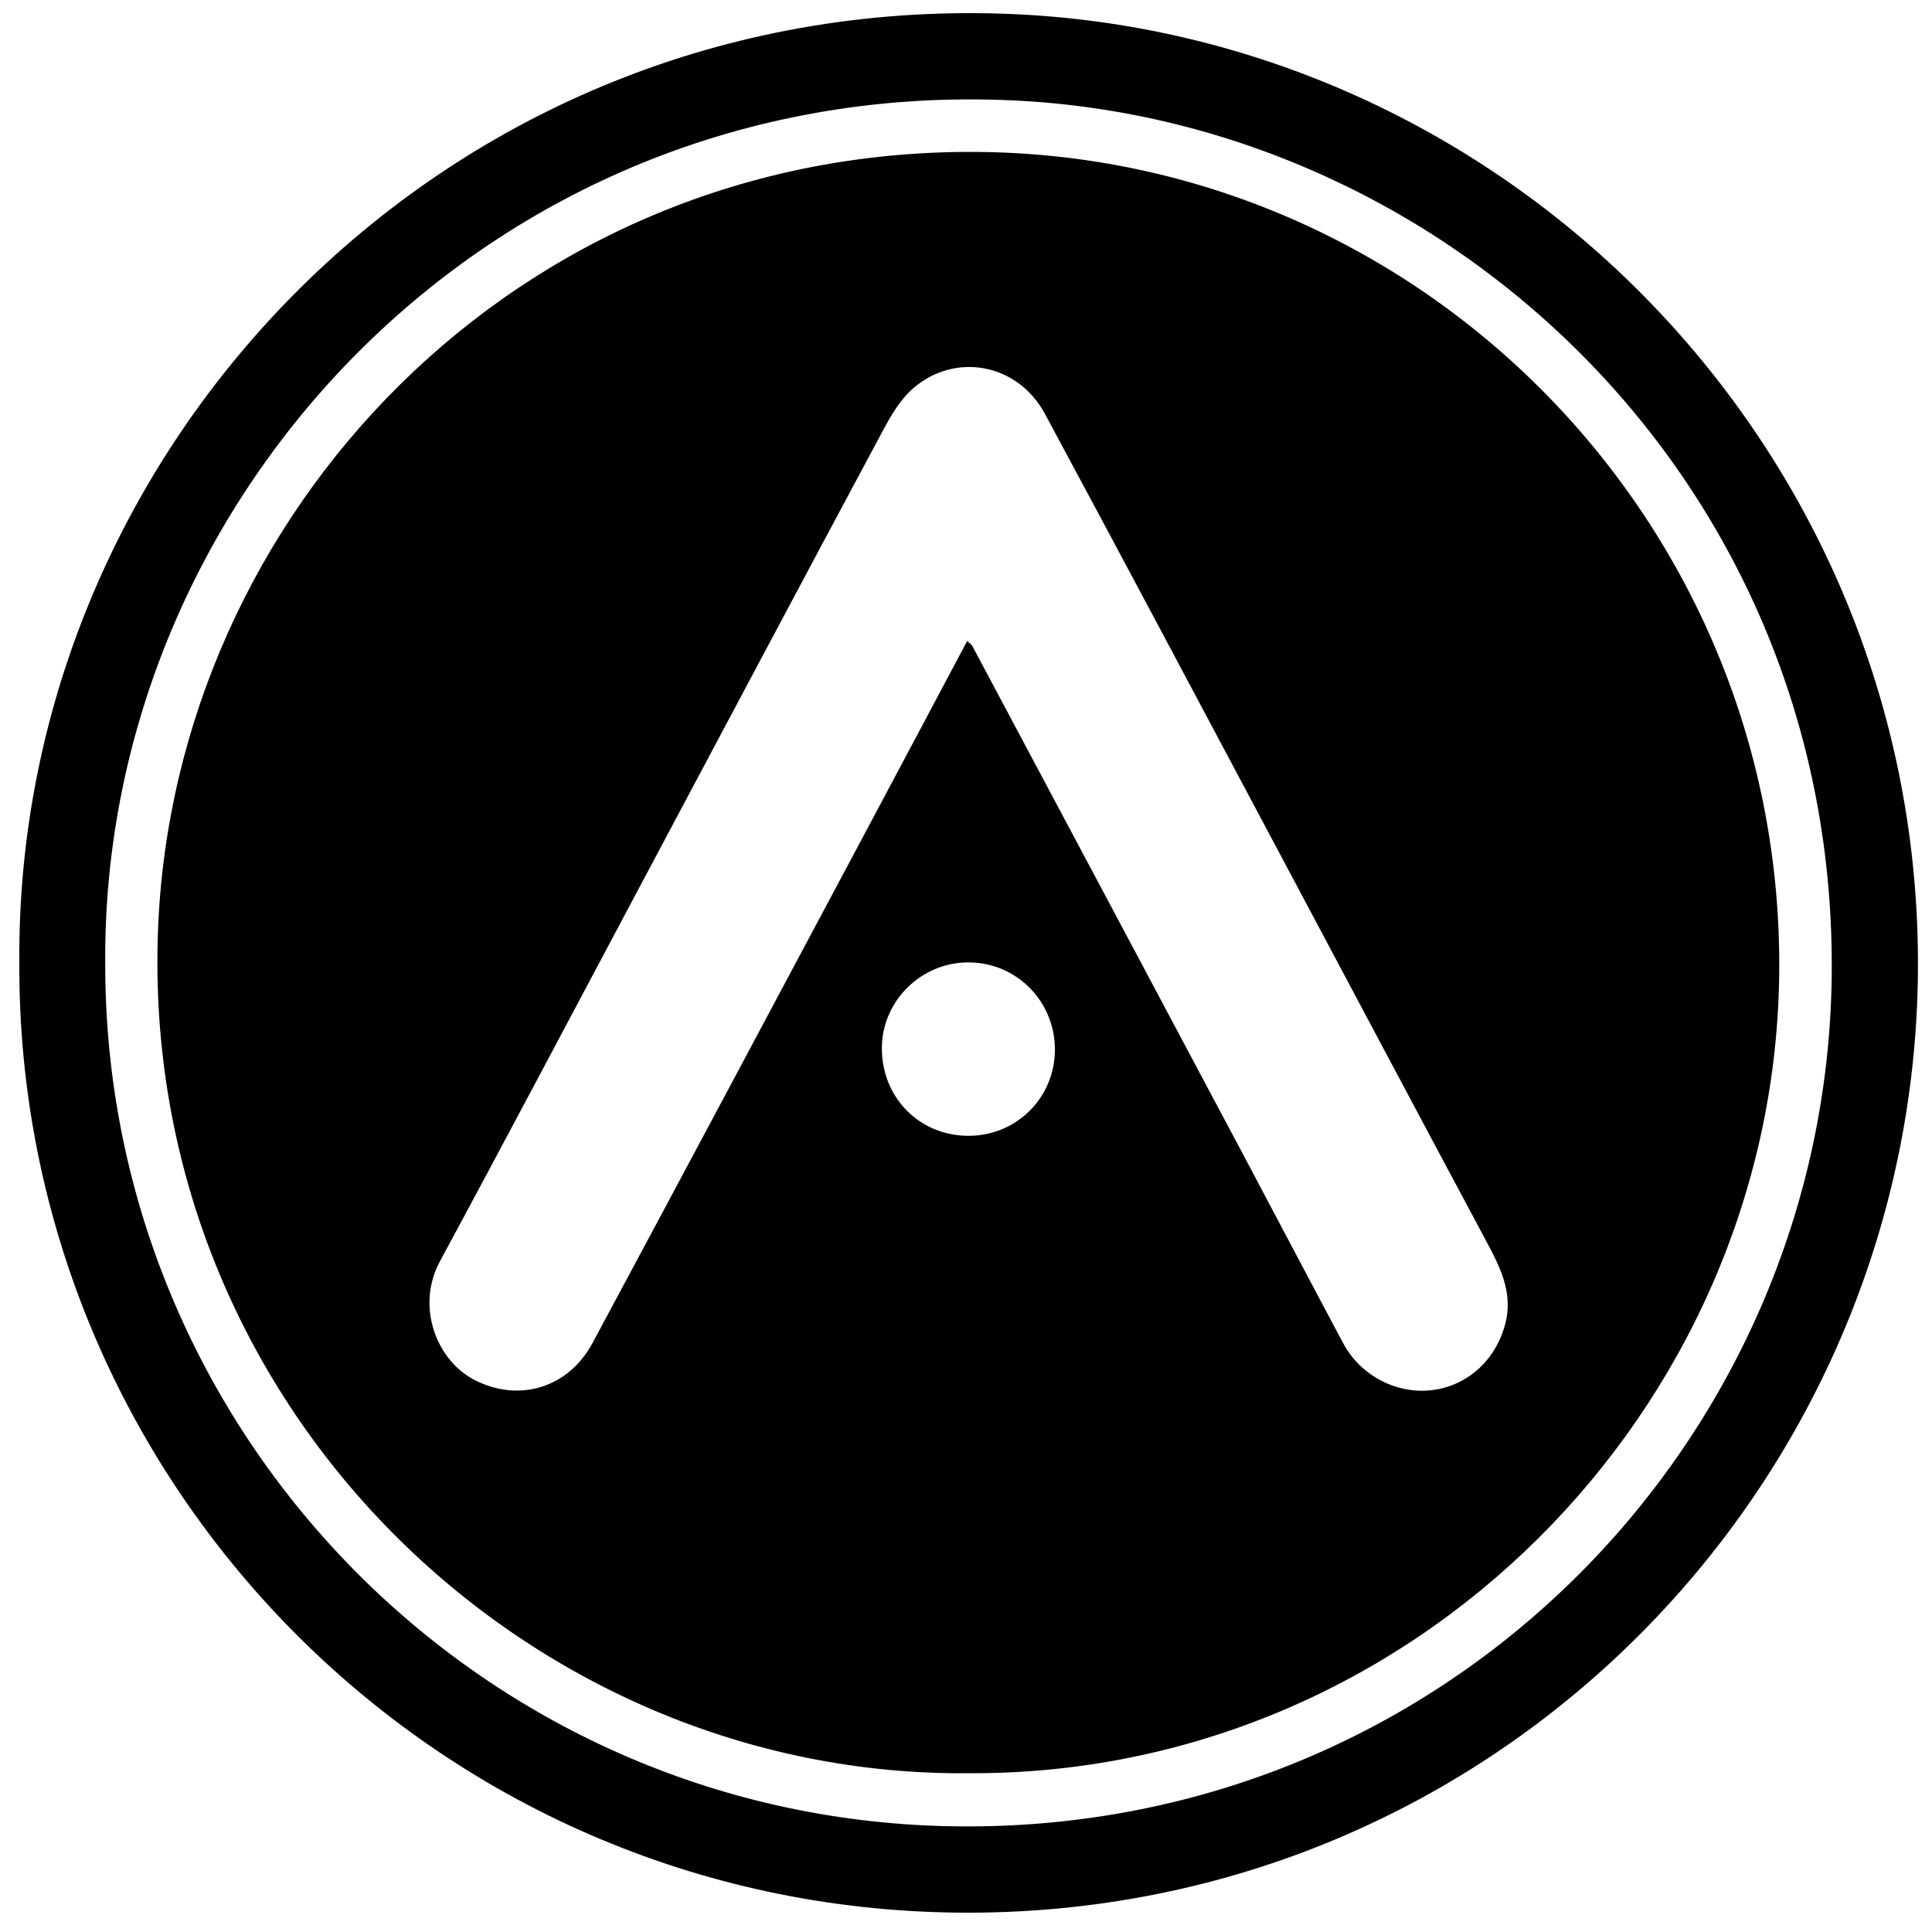 <?xml version="1.0" encoding="iso-8859-1"?>
<!-- Generator: Adobe Illustrator 19.0.0, SVG Export Plug-In . SVG Version: 6.00 Build 0)  -->
<svg version="1.1" id="Layer_1" xmlns="http://www.w3.org/2000/svg" xmlns:xlink="http://www.w3.org/1999/xlink" x="0px" y="0px"
	 viewBox="0 0 500 500" enable-background="new 0 0 500 500" xml:space="preserve">
<path d="M5.007,249.035C4.006,115.197,115.677-1.261,259.555,3.544c129.351,4.32,236.093,111.107,236.81,244.542
	c0.723,134.46-108.487,248.256-248.319,246.902C112.054,493.671,4.3,382.495,5.007,249.035z M27.235,249.299
	c-0.224,120.947,96.742,220.823,218.298,223.325c127.65,2.628,226.966-99.136,228.506-219.76
	c1.621-127.025-98.25-221.359-211.466-226.859C128.455,19.489,26.368,127.591,27.235,249.299z M250.587,458.909
	c-114.093,1.044-214.286-95.211-209.701-218.005C44.903,133.308,133.49,38.63,252.424,39.316
	c115.74,0.667,209.948,96.498,208.016,213.857C458.6,364.91,365.856,459.527,250.587,458.909z M250.294,165.913
	c0.805,0.709,1.131,0.874,1.272,1.138c23.418,43.944,46.833,87.89,70.222,131.849c8.639,16.236,17.171,32.528,25.84,48.748
	c4.532,8.48,14.062,13.332,23.259,12.081c9.02-1.227,16.197-7.737,18.667-17.084c2.127-8.047-1.341-14.779-4.988-21.587
	c-17.688-33.02-35.239-66.113-52.856-99.17c-20.4-38.279-40.723-76.6-61.284-114.793c-6.981-12.968-23.093-16.093-34.083-6.611
	c-3.329,2.872-5.759,7.05-7.883,11.014c-20.885,38.967-41.618,78.016-62.396,117.04c-17.371,32.625-34.619,65.317-52.185,97.838
	c-6.379,11.809-0.831,25.649,8.786,30.681c11.416,5.973,24.347,2.305,30.685-9.495c22.68-42.225,45.206-84.533,67.773-126.819
	C230.802,202.602,240.439,184.439,250.294,165.913z M273.01,271.671c0.036-12.534-9.953-22.608-22.417-22.604
	c-12.227,0.003-22.32,9.996-22.367,22.143c-0.049,12.727,9.571,22.598,22.16,22.738C262.932,294.087,272.974,284.199,273.01,271.671
	z"/>
</svg>
